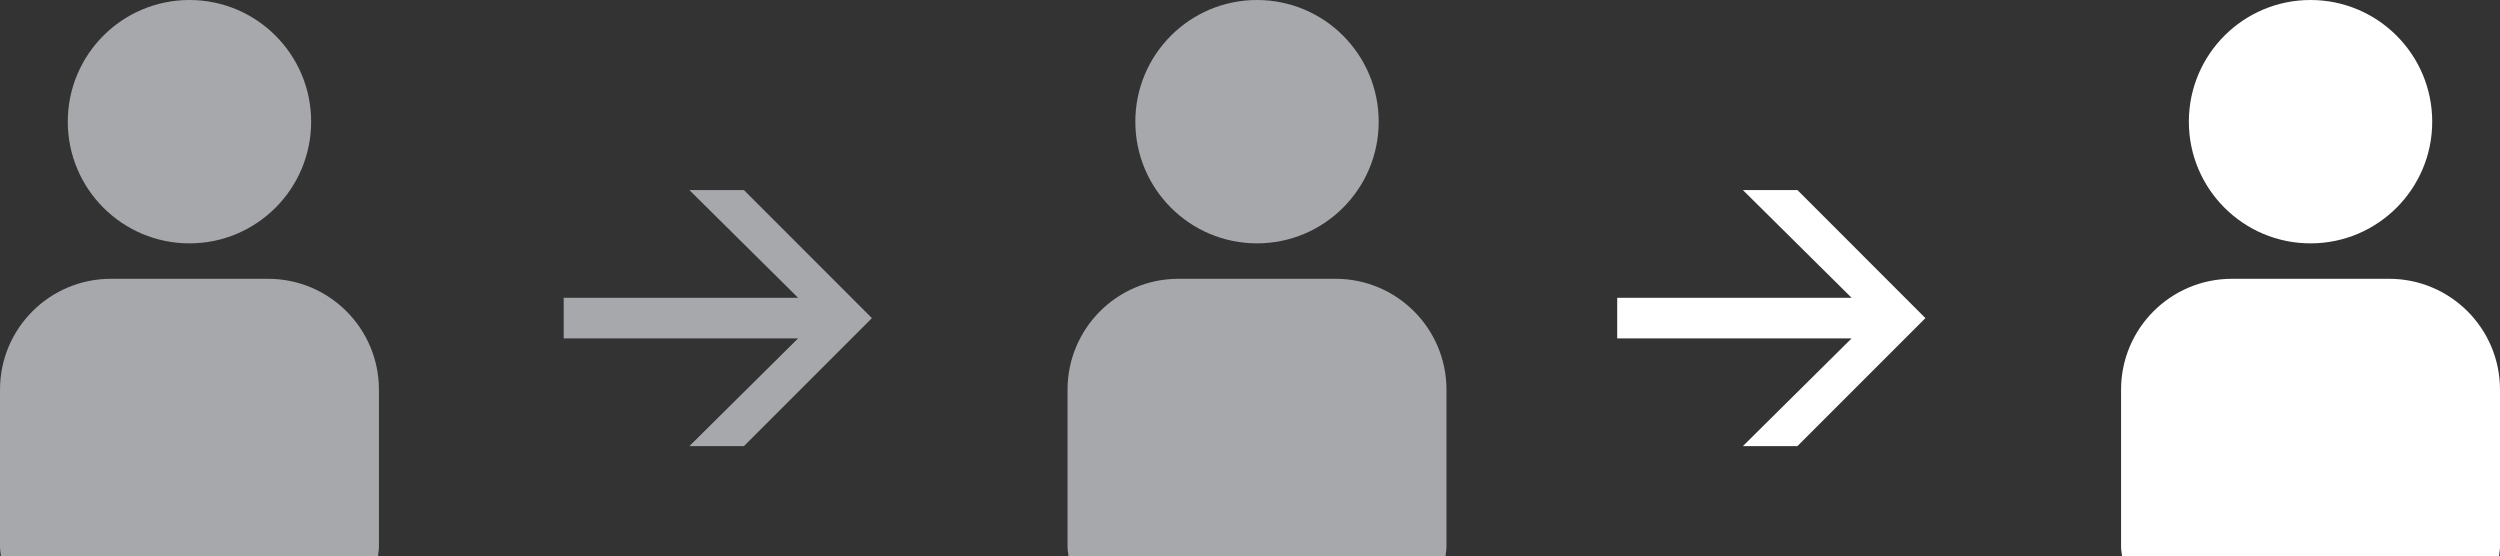 <?xml version="1.0" encoding="utf-8"?>
<!-- Generator: Adobe Illustrator 16.0.0, SVG Export Plug-In . SVG Version: 6.00 Build 0)  -->
<!DOCTYPE svg PUBLIC "-//W3C//DTD SVG 1.1//EN" "http://www.w3.org/Graphics/SVG/1.1/DTD/svg11.dtd">
<svg version="1.1" id="Layer_1" xmlns="http://www.w3.org/2000/svg" xmlns:xlink="http://www.w3.org/1999/xlink" x="0px" y="0px"
	 width="90.174px" height="20.056px" viewBox="0 0 90.174 20.056" enable-background="new 0 0 90.174 20.056" xml:space="preserve">
<rect x="0" y="0" width="90.174" height="20.056" fill="#333333" stroke="none"/>
<g>
	<g>
		<circle fill="#A6A8AB" cx="6.834" cy="4.389" r="4.389"/>
		<path fill="#A6A8AB" d="M13.635,20.056c0.008-0.112,0.033-0.219,0.033-0.333v-5.667c0-2.209-1.791-4-4-4H4c-2.209,0-4,1.791-4,4
			v5.667c0,0.114,0.025,0.221,0.035,0.333H13.635z"/>
	</g>
	<g>
		<circle fill="#A6A8AB" cx="45.34" cy="4.389" r="4.389"/>
		<path fill="#A6A8AB" d="M52.141,20.056c0.008-0.112,0.033-0.219,0.033-0.333v-5.667c0-2.209-1.791-4-4-4h-5.668
			c-2.209,0-4,1.791-4,4v5.667c0,0.114,0.025,0.221,0.035,0.333H52.141z"/>
	</g>
	<g>
		<g>
			<path fill="#A6A8AB" d="M28.787,12.205h-8.455v-1.463l8.455-0.001l-3.922-3.886h1.967l4.617,4.619l-4.617,4.617h-1.967
				L28.787,12.205z"/>
		</g>
	</g>
	<g>
		<circle fill="#FFFFFF" cx="83.34" cy="4.389" r="4.389"/>
		<path fill="#FFFFFF" d="M90.141,20.056c0.008-0.112,0.033-0.219,0.033-0.333v-5.667c0-2.209-1.791-4-4-4h-5.668
			c-2.209,0-4,1.791-4,4v5.667c0,0.114,0.025,0.221,0.035,0.333H90.141z"/>
	</g>
	<g>
		<g>
			<path fill="#FFFFFF" d="M66.787,12.205h-8.455v-1.463l8.455-0.001l-3.922-3.886h1.967l4.617,4.619l-4.617,4.617h-1.967
				L66.787,12.205z"/>
		</g>
	</g>
</g>
</svg>
